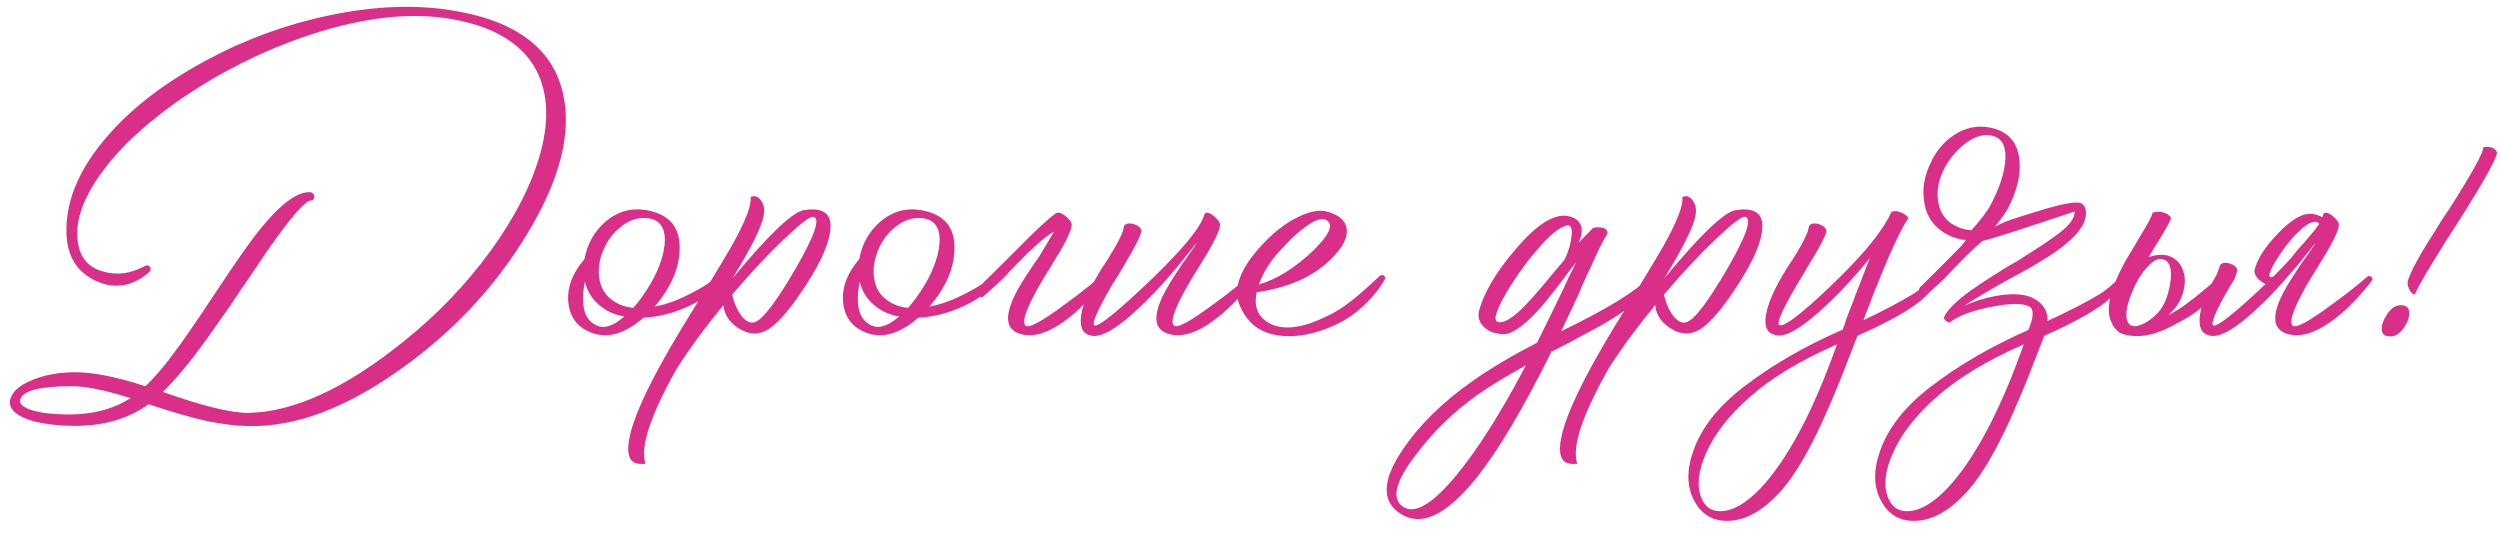 <?xml version="1.0" encoding="UTF-8"?> <svg xmlns="http://www.w3.org/2000/svg" width="345" height="74" viewBox="0 0 345 74" fill="none"><path d="M61.709 1.328C70.879 2.649 76.2 6.479 77.672 12.82C78.955 18.329 77.276 24.877 72.634 32.463C68.256 39.671 62.482 45.822 55.312 50.917C47.689 56.351 40.669 58.974 34.254 58.785C32.102 58.748 29.725 58.408 27.121 57.767C26.102 57.502 24.97 57.182 23.724 56.804L22.083 56.295L20.498 55.785C17.403 58.012 13.535 58.993 8.893 58.729C6.1 58.578 4.044 58.125 2.723 57.37C1.553 56.691 1.138 55.88 1.477 54.936C1.779 53.993 2.685 53.2 4.195 52.559C5.855 51.804 7.836 51.408 10.138 51.37C12.705 51.332 16.007 51.974 20.045 53.294C21.177 52.276 22.498 50.747 24.008 48.709C25.253 47.049 26.951 44.596 29.102 41.35L30.348 39.482L31.593 37.614C32.536 36.218 33.348 35.048 34.027 34.104C37.725 28.934 40.65 26.406 42.801 26.519C43.103 26.556 43.292 26.726 43.367 27.028C43.405 27.33 43.311 27.538 43.084 27.651C42.292 27.462 40.16 29.878 36.688 34.897C36.159 35.689 35.386 36.84 34.367 38.35L33.121 40.161L31.876 42.029C29.838 44.973 28.121 47.37 26.725 49.219C25.026 51.37 23.611 52.993 22.479 54.087C27.989 56.05 31.933 57.012 34.31 56.974C40.575 56.861 47.726 53.559 55.765 47.068C60.331 43.407 64.313 39.256 67.709 34.614C71.143 29.859 73.445 25.311 74.615 20.971C75.861 16.292 75.578 12.386 73.766 9.253C71.728 5.819 67.917 3.611 62.331 2.63C56.67 1.649 50.179 2.366 42.858 4.781C36.329 6.932 30.197 10.008 24.46 14.008C19.592 17.443 15.931 20.971 13.478 24.594C10.95 28.33 10.12 31.632 10.988 34.501C11.516 36.123 12.705 37.142 14.554 37.557C16.29 37.972 18.026 37.727 19.762 36.822C20.177 36.557 20.479 36.557 20.668 36.822C20.894 37.123 20.8 37.425 20.384 37.727C18.12 39.576 15.724 39.916 13.195 38.746C10.629 37.539 9.289 35.387 9.176 32.293C9.025 28.104 10.648 23.915 14.044 19.726C17.177 15.801 21.498 12.272 27.008 9.14C32.404 6.045 38.122 3.8 44.16 2.404C50.5 0.932 56.35 0.573 61.709 1.328ZM9.176 57.2C12.686 57.238 15.629 56.483 18.007 54.936C14.535 53.842 11.837 53.294 9.912 53.294C5.459 53.294 3.081 53.917 2.779 55.163C2.666 55.691 3.119 56.144 4.138 56.521C5.308 56.936 6.987 57.163 9.176 57.2ZM98.998 38.123C99.111 38.01 99.281 38.01 99.507 38.123C99.696 38.237 99.734 38.407 99.621 38.633C98.828 39.954 97.375 41.124 95.262 42.143C93.148 43.162 90.997 43.728 88.808 43.841C86.318 45.992 83.997 46.709 81.846 45.992C79.846 45.313 78.713 43.954 78.449 41.916C78.185 39.841 78.921 37.784 80.657 35.746C81.034 33.67 81.997 31.953 83.544 30.595C85.242 29.16 87.148 28.632 89.261 29.01C92.356 29.576 93.865 31.349 93.79 34.331C93.752 37.01 92.601 39.671 90.337 42.312C91.96 42.011 93.658 41.388 95.432 40.444C96.941 39.69 98.13 38.916 98.998 38.123ZM83.317 34.387C82.714 35.746 82.506 37.067 82.695 38.35C82.883 39.633 83.431 40.614 84.336 41.294C85.167 41.973 86.186 42.369 87.393 42.482C88.148 41.652 88.96 40.52 89.828 39.086C91.073 36.859 91.714 34.878 91.752 33.142C91.752 31.217 90.884 30.198 89.148 30.085C87.941 30.01 86.79 30.406 85.695 31.274C84.638 32.104 83.846 33.142 83.317 34.387ZM82.355 44.916C83.374 45.407 84.638 44.992 86.148 43.671C85.016 43.482 84.034 43.086 83.204 42.482C81.921 41.614 81.091 40.407 80.713 38.859C80.072 42.143 80.619 44.162 82.355 44.916ZM110.881 29.01C113.409 28.594 114.655 29.349 114.617 31.274C114.579 33.199 113.466 35.859 111.277 39.256C109.239 42.426 107.503 44.483 106.069 45.426C104.748 46.256 103.371 46.218 101.937 45.313C100.616 44.445 99.918 43.369 99.842 42.086C97.238 45.256 95.068 48.219 93.332 50.974C89.709 57.427 88.294 61.767 89.087 63.993C87.804 64.144 87.049 63.786 86.822 62.918C86.068 60.276 88.69 54.068 94.691 44.294L96.389 41.52L97.238 40.161L98.031 38.859C99.276 36.822 100.257 35.18 100.974 33.934C102.861 30.576 103.729 28.33 103.578 27.198C104.144 26.934 104.635 27.104 105.05 27.708C105.428 28.274 105.541 28.934 105.39 29.689C105.201 31.123 103.767 34.029 101.088 38.407C106.031 32.444 109.296 29.311 110.881 29.01ZM104.144 44.464C105.239 44.124 107.126 41.652 109.805 37.048C112.485 32.406 113.277 30.029 112.183 29.915C111.73 29.878 110.409 30.896 108.22 32.972C105.88 35.199 103.484 37.765 101.031 40.671C101.333 41.916 101.786 42.916 102.39 43.671C102.993 44.388 103.578 44.652 104.144 44.464ZM136.921 38.123C137.034 38.01 137.204 38.01 137.431 38.123C137.619 38.237 137.657 38.407 137.544 38.633C136.751 39.954 135.298 41.124 133.185 42.143C131.072 43.162 128.92 43.728 126.732 43.841C124.241 45.992 121.92 46.709 119.769 45.992C117.769 45.313 116.636 43.954 116.372 41.916C116.108 39.841 116.844 37.784 118.58 35.746C118.957 33.67 119.92 31.953 121.467 30.595C123.165 29.16 125.071 28.632 127.184 29.01C130.279 29.576 131.789 31.349 131.713 34.331C131.675 37.01 130.524 39.671 128.26 42.312C129.883 42.011 131.581 41.388 133.355 40.444C134.864 39.69 136.053 38.916 136.921 38.123ZM121.241 34.387C120.637 35.746 120.429 37.067 120.618 38.35C120.807 39.633 121.354 40.614 122.26 41.294C123.09 41.973 124.109 42.369 125.316 42.482C126.071 41.652 126.883 40.52 127.751 39.086C128.996 36.859 129.638 34.878 129.675 33.142C129.675 31.217 128.807 30.198 127.071 30.085C125.864 30.01 124.713 30.406 123.618 31.274C122.561 32.104 121.769 33.142 121.241 34.387ZM120.278 44.916C121.297 45.407 122.561 44.992 124.071 43.671C122.939 43.482 121.958 43.086 121.127 42.482C119.844 41.614 119.014 40.407 118.637 38.859C117.995 42.143 118.542 44.162 120.278 44.916ZM145.521 29.576C145.823 29.236 146.276 29.274 146.879 29.689C147.521 30.18 147.861 30.613 147.898 30.991C147.898 31.519 147.502 32.5 146.71 33.934C146.408 34.501 145.992 35.199 145.464 36.029L144.785 37.161L144.106 38.237C141.803 42.086 140.935 44.313 141.502 44.916C141.917 45.369 143.747 44.388 146.993 41.973C148.049 41.218 149.163 40.369 150.332 39.425C150.71 39.124 151.068 38.822 151.408 38.52C151.521 38.444 151.616 38.369 151.691 38.293L151.804 38.18C151.955 38.067 152.125 38.067 152.314 38.18C152.54 38.293 152.597 38.463 152.484 38.69L152.37 38.803C152.333 38.878 152.257 38.992 152.144 39.142C151.88 39.444 151.597 39.784 151.295 40.161C150.351 41.256 149.389 42.237 148.408 43.105C145.275 45.822 142.653 46.785 140.539 45.992C138.539 45.237 138.633 43.011 140.822 39.312C141.2 38.671 141.634 37.991 142.124 37.274L142.747 36.312C142.936 36.086 143.143 35.803 143.37 35.463L145.464 31.953C144.106 32.67 141.766 34.821 138.445 38.407C138.105 38.709 137.784 39.01 137.482 39.312C137.18 39.576 136.595 40.105 135.727 40.897C135.463 41.161 135.237 41.048 135.048 40.558C134.822 40.067 134.897 39.69 135.275 39.425C136.294 38.444 138.03 36.727 140.483 34.274C142.936 31.783 144.615 30.217 145.521 29.576ZM172.785 38.18C173.011 38.293 173.068 38.463 172.955 38.69L172.841 38.803C172.804 38.878 172.728 38.992 172.615 39.142C172.351 39.444 172.068 39.784 171.766 40.161C170.822 41.256 169.86 42.237 168.879 43.105C165.746 45.822 163.124 46.785 161.01 45.992C159.01 45.237 159.104 43.011 161.293 39.312C161.671 38.671 162.105 37.991 162.595 37.274L163.218 36.312C163.407 36.086 163.614 35.803 163.841 35.463C164.709 34.255 165.124 33.614 165.086 33.538C165.048 33.614 164.86 33.859 164.52 34.274C164.143 34.765 163.709 35.312 163.218 35.916C161.897 37.539 160.576 39.048 159.255 40.444C155.18 44.671 152.311 46.634 150.651 46.332C149.783 46.181 149.292 45.671 149.179 44.803C148.953 43.143 149.802 40.727 151.726 37.557L152.292 36.652L152.859 35.803C153.311 35.048 153.651 34.482 153.878 34.104C154.557 32.934 154.953 32.047 155.066 31.444C155.066 31.18 155.217 30.991 155.519 30.878C155.783 30.802 156.104 30.821 156.482 30.934C156.859 31.047 157.142 31.217 157.331 31.444C157.557 31.708 157.576 31.991 157.387 32.293C157.274 32.746 156.821 33.67 156.029 35.067C155.727 35.557 155.33 36.237 154.84 37.105L154.217 38.123L153.538 39.199C151.425 42.822 150.594 44.728 151.047 44.916C151.613 45.105 154.123 43.086 158.576 38.859C163.142 34.482 165.671 31.425 166.162 29.689C166.312 29.236 166.709 29.236 167.35 29.689C167.992 30.18 168.332 30.613 168.369 30.991C168.369 31.519 167.973 32.5 167.18 33.934C166.879 34.501 166.463 35.199 165.935 36.029L165.256 37.161L164.576 38.237C162.274 42.086 161.406 44.313 161.973 44.916C162.388 45.369 164.218 44.388 167.464 41.973C168.52 41.218 169.634 40.369 170.803 39.425C171.181 39.124 171.539 38.822 171.879 38.52C171.992 38.444 172.087 38.369 172.162 38.293L172.275 38.18C172.426 38.067 172.596 38.067 172.785 38.18ZM190.41 38.067C190.636 37.916 190.844 37.916 191.032 38.067C191.183 38.218 191.202 38.388 191.089 38.576C190.259 40.048 189.051 41.463 187.466 42.822C186.108 43.954 184.466 44.86 182.541 45.539C180.466 46.256 178.56 46.52 176.824 46.332C173.956 46.068 172.012 44.596 170.993 41.916C170.125 39.539 171.333 36.671 174.616 33.312C176.012 31.878 177.465 30.783 178.975 30.029C180.598 29.198 181.956 28.915 183.051 29.179C184.673 29.595 185.598 30.349 185.825 31.444C186.013 32.463 185.579 33.595 184.523 34.84C182.07 37.784 178.371 39.614 173.427 40.331C173.125 41.765 173.333 42.898 174.05 43.728C175.446 45.237 177.56 45.577 180.39 44.747C181.447 44.407 182.56 43.935 183.73 43.331C184.711 42.803 185.579 42.237 186.334 41.633C187.24 40.954 188.598 39.765 190.41 38.067ZM175.522 35.916C174.767 36.935 174.163 38.048 173.71 39.256C176.126 38.576 178.579 37.067 181.069 34.727C183.522 32.387 184.145 30.915 182.937 30.312C182.183 29.972 180.862 30.613 178.975 32.236C178.258 32.878 177.56 33.576 176.88 34.331C176.277 34.972 175.824 35.501 175.522 35.916ZM227.505 38.293C227.619 38.105 227.789 38.086 228.015 38.237C228.241 38.388 228.298 38.576 228.185 38.803C227.204 40.501 225.354 42.199 222.637 43.898C221.618 44.539 220.278 45.294 218.618 46.162L216.41 47.351L214.089 48.539C210.164 56.465 206.692 62.295 203.673 66.031C199.635 71.051 196.201 72.692 193.371 70.956C190.653 69.296 190.691 66.371 193.484 62.182C195.824 58.672 199.107 55.446 203.334 52.502C205.749 50.804 208.674 49.068 212.108 47.294C213.202 45.105 214.259 42.954 215.278 40.841C215.693 40.01 216.089 39.161 216.467 38.293C216.769 37.727 217.108 37.029 217.486 36.199L216.184 37.897L214.825 39.709C213.806 41.029 212.901 42.124 212.108 42.992C209.995 45.256 208.334 46.294 207.126 46.105C206.108 45.992 205.315 45.652 204.749 45.086C204.107 44.445 203.9 43.69 204.126 42.822C204.806 40.331 206.466 37.539 209.108 34.444C211.976 31.047 214.372 29.5 216.297 29.802C217.391 29.991 218.033 30.5 218.222 31.331C218.297 31.632 218.297 31.991 218.222 32.406C218.146 32.746 218.033 33.104 217.882 33.482L218.844 32.463L219.807 31.5C219.844 31.463 219.958 31.425 220.146 31.387C220.373 31.349 220.599 31.349 220.826 31.387C221.467 31.425 221.807 31.689 221.845 32.18C221.241 33.161 220.429 34.803 219.41 37.105L219.014 37.897L218.618 38.803C218.278 39.558 217.995 40.218 217.769 40.784C216.976 42.445 216.203 44.086 215.448 45.709C221.901 42.577 225.92 40.105 227.505 38.293ZM206.843 44.464C207.711 44.577 209.013 43.709 210.749 41.86C211.391 41.18 212.221 40.237 213.24 39.029L214.542 37.444L215.901 35.859C216.429 34.765 216.75 33.708 216.863 32.689C217.014 31.557 216.806 31.029 216.24 31.104C215.297 31.293 214.033 32.293 212.448 34.104C211.051 35.652 209.712 37.444 208.428 39.482C206.428 42.728 205.9 44.388 206.843 44.464ZM193.54 69.881C195.163 71.088 197.692 69.598 201.126 65.409C204.07 61.786 207.221 56.785 210.58 50.407C207.9 51.879 205.617 53.276 203.73 54.596C200.522 56.899 197.729 59.635 195.352 62.805C192.597 66.39 191.993 68.749 193.54 69.881ZM239.466 29.01C241.994 28.594 243.24 29.349 243.202 31.274C243.164 33.199 242.051 35.859 239.862 39.256C237.824 42.426 236.088 44.483 234.654 45.426C233.333 46.256 231.956 46.218 230.522 45.313C229.201 44.445 228.503 43.369 228.427 42.086C225.823 45.256 223.653 48.219 221.917 50.974C218.294 57.427 216.879 61.767 217.672 63.993C216.388 64.144 215.634 63.786 215.407 62.918C214.652 60.276 217.275 54.068 223.276 44.294L224.974 41.52L225.823 40.161L226.616 38.859C227.861 36.822 228.842 35.18 229.559 33.934C231.446 30.576 232.314 28.33 232.163 27.198C232.729 26.934 233.22 27.104 233.635 27.708C234.012 28.274 234.126 28.934 233.975 29.689C233.786 31.123 232.352 34.029 229.673 38.407C234.616 32.444 237.881 29.311 239.466 29.01ZM232.729 44.464C233.824 44.124 235.711 41.652 238.39 37.048C241.07 32.406 241.862 30.029 240.768 29.915C240.315 29.878 238.994 30.896 236.805 32.972C234.465 35.199 232.069 37.765 229.616 40.671C229.918 41.916 230.371 42.916 230.975 43.671C231.578 44.388 232.163 44.652 232.729 44.464ZM266.808 38.18C266.921 37.991 267.091 37.991 267.317 38.18C267.544 38.331 267.601 38.501 267.487 38.69C266.921 39.671 266.053 40.652 264.883 41.633C263.11 43.03 260.26 44.596 256.335 46.332C255.354 48.86 254.581 50.842 254.015 52.276C253.109 54.502 252.279 56.446 251.524 58.106C249.599 62.295 247.769 65.409 246.033 67.447C243.617 70.239 241.202 71.711 238.787 71.862C236.56 72.013 234.919 71.126 233.862 69.201C232.768 67.239 232.711 64.899 233.692 62.182C234.787 59.05 237.089 56.125 240.598 53.408C244.523 50.389 249.09 47.747 254.298 45.483L254.694 44.35L255.09 43.218C255.279 42.765 255.505 42.199 255.769 41.52L256.109 40.558L256.505 39.595C257.109 37.972 257.619 36.652 258.034 35.633C255.656 38.539 253.316 41.011 251.014 43.048C248.335 45.426 246.391 46.502 245.184 46.275C244.278 46.124 243.768 45.633 243.655 44.803C243.467 43.143 244.335 40.727 246.259 37.557L246.825 36.652L247.391 35.803C247.844 35.086 248.184 34.519 248.41 34.104C249.09 32.934 249.486 32.047 249.599 31.444C249.599 31.18 249.75 30.991 250.052 30.878C250.316 30.802 250.637 30.821 251.014 30.934C251.392 31.047 251.675 31.217 251.863 31.444C252.09 31.708 252.109 31.991 251.92 32.293C251.807 32.708 251.335 33.633 250.505 35.067C250.241 35.52 249.844 36.18 249.316 37.048L248.693 38.123L248.071 39.142C245.92 42.765 245.089 44.671 245.58 44.86C246.221 45.124 248.467 43.426 252.316 39.765C256.279 36.029 258.977 32.916 260.411 30.425L260.638 30.029L260.808 29.689V29.632C260.845 29.595 260.902 29.5 260.977 29.349C261.204 29.085 261.638 29.066 262.279 29.293C262.845 29.519 263.204 29.783 263.355 30.085C262.147 31.821 260.185 36.237 257.468 43.331C257.317 43.709 257.222 43.992 257.185 44.181C259.789 42.935 261.977 41.784 263.751 40.727C264.883 40.048 265.902 39.199 266.808 38.18ZM243.712 66.541C247.184 62.465 250.448 56.125 253.505 47.52C248.486 49.709 244.504 52.106 241.561 54.71C238.617 57.276 236.56 59.918 235.39 62.635C234.371 64.975 234.145 66.937 234.711 68.522C235.277 70.07 236.372 70.73 237.994 70.504C239.768 70.239 241.674 68.918 243.712 66.541ZM279.28 47.52C274.261 49.709 270.28 52.106 267.336 54.71C264.392 57.276 262.336 59.918 261.166 62.635C260.147 64.975 259.92 66.937 260.486 68.522C261.053 70.07 262.147 70.73 263.77 70.504C265.543 70.239 267.449 68.918 269.487 66.541C272.959 62.465 276.224 56.125 279.28 47.52ZM267.449 27.708C267.638 28.991 268.185 29.991 269.091 30.708C269.921 31.312 270.902 31.67 272.035 31.783C272.601 31.18 273.129 30.557 273.62 29.915C274.035 29.349 274.355 28.878 274.582 28.5C275.865 26.16 276.582 24.028 276.733 22.103C276.884 19.915 276.091 18.764 274.355 18.65C273.186 18.575 271.959 19.103 270.676 20.235C269.506 21.292 268.638 22.462 268.072 23.745C267.468 25.141 267.261 26.462 267.449 27.708ZM286.3 29.179C279.016 31.632 274.771 32.991 273.563 33.255C272.242 34.387 270.506 36.105 268.355 38.407C268.015 38.709 267.695 39.01 267.393 39.312C267.091 39.576 266.506 40.105 265.638 40.897C265.374 41.161 265.147 41.048 264.959 40.558C264.732 40.067 264.808 39.69 265.185 39.425C266.204 38.444 267.94 36.708 270.393 34.218C270.77 33.84 271.072 33.463 271.299 33.085H270.789C269.695 32.859 268.751 32.463 267.959 31.897C266.562 30.915 265.751 29.538 265.525 27.764C265.26 26.104 265.525 24.424 266.317 22.726C267.072 20.99 268.147 19.65 269.544 18.707C271.091 17.65 272.733 17.273 274.469 17.575C276.959 18.028 278.356 19.462 278.658 21.877C278.922 23.99 278.394 26.292 277.073 28.783C276.771 29.349 276.186 30.18 275.318 31.274C276.261 30.783 277.167 30.406 278.035 30.142C278.412 30.029 278.884 29.878 279.45 29.689L280.922 29.236C284.394 28.142 286.489 27.745 287.206 28.047C287.545 28.236 287.753 28.538 287.828 28.953C288.168 31.029 286.111 33.387 281.658 36.029C280.903 36.52 279.96 37.067 278.828 37.671L277.356 38.463L275.941 39.256C273.676 40.539 272.053 41.52 271.072 42.199C272.77 41.444 274.469 40.954 276.167 40.727C278.167 40.463 279.696 40.633 280.752 41.237C281.998 41.954 282.601 42.973 282.564 44.294C285.507 42.935 287.828 41.746 289.527 40.727C290.659 40.048 291.678 39.199 292.583 38.18C292.697 37.991 292.866 37.991 293.093 38.18C293.319 38.331 293.376 38.501 293.263 38.69C292.697 39.671 291.829 40.652 290.659 41.633C288.885 43.03 286.036 44.596 282.111 46.332C281.13 48.86 280.356 50.842 279.79 52.276C278.884 54.502 278.054 56.446 277.299 58.106C275.374 62.295 273.544 65.409 271.808 67.447C269.393 70.239 266.978 71.711 264.562 71.862C262.336 72.013 260.694 71.126 259.637 69.201C258.543 67.239 258.486 64.899 259.468 62.182C260.562 59.05 262.864 56.125 266.374 53.408C270.261 50.426 274.771 47.803 279.903 45.539C280.696 43.69 280.714 42.596 279.96 42.256C278.978 41.803 277.224 41.841 274.695 42.369C272.129 42.86 270.242 43.577 269.034 44.52C268.695 44.445 268.43 44.237 268.242 43.898C268.544 42.954 269.751 41.709 271.865 40.161C272.657 39.595 273.676 38.916 274.922 38.123L276.62 37.048L278.375 36.029C281.281 34.218 283.281 32.878 284.375 32.01C285.696 30.953 286.338 30.01 286.3 29.179ZM296.212 36.991C295.457 37.822 294.816 38.878 294.287 40.161C293.721 41.444 293.438 42.539 293.438 43.445C293.438 44.464 293.835 44.992 294.627 45.03C295.533 44.916 296.476 44.407 297.457 43.501C298.476 42.596 299.156 41.124 299.495 39.086C299.797 37.01 299.401 35.897 298.307 35.746C297.703 35.633 297.005 36.048 296.212 36.991ZM296.495 35.52C297.325 35.18 298.174 35.086 299.042 35.236C300.099 35.538 300.816 36.18 301.194 37.161C301.571 38.029 301.609 39.029 301.307 40.161C301.043 41.256 300.514 42.199 299.722 42.992C299.533 43.181 299.363 43.35 299.212 43.501C299.665 43.275 300.099 43.03 300.514 42.765C301.797 41.973 303.703 40.463 306.232 38.237C306.458 38.086 306.666 38.086 306.854 38.237C307.005 38.388 307.024 38.557 306.911 38.746C305.515 41.237 303.307 43.218 300.288 44.69C297.306 46.388 294.721 46.803 292.533 45.935C292.004 45.558 291.608 45.049 291.344 44.407C290.551 42.671 291.174 39.935 293.212 36.199C293.551 35.595 293.967 34.897 294.457 34.104L295.023 33.142L295.589 32.18C296.457 30.783 296.948 29.84 297.061 29.349C297.514 29.198 297.967 29.179 298.42 29.293C298.986 29.406 299.382 29.67 299.609 30.085C299.42 30.651 298.797 31.783 297.74 33.482L297.061 34.557L296.495 35.52ZM319.544 31.613C319.733 31.349 319.902 31.104 320.053 30.878C319.865 30.613 319.582 30.538 319.204 30.651C318.676 30.727 317.978 31.198 317.11 32.066C316.355 32.783 315.619 33.67 314.902 34.727C314.185 35.746 313.676 36.595 313.374 37.274C313.072 38.029 313.128 38.35 313.543 38.237C313.581 38.199 313.657 38.161 313.77 38.123C314.336 37.557 314.864 37.01 315.355 36.482C315.581 36.255 315.827 35.991 316.091 35.689C316.355 35.387 316.657 35.01 316.997 34.557L318.016 33.425C318.619 32.708 319.129 32.104 319.544 31.613ZM316.714 36.991C315.695 38.199 314.676 39.35 313.657 40.444C309.581 44.671 306.713 46.634 305.052 46.332C304.184 46.181 303.694 45.671 303.58 44.803C303.354 43.143 304.109 40.878 305.845 38.01L306.298 36.878C306.298 36.614 306.449 36.425 306.75 36.312C307.015 36.237 307.335 36.255 307.713 36.369C308.09 36.482 308.373 36.652 308.562 36.878C308.788 37.142 308.807 37.425 308.619 37.727L308.336 38.576L307.656 39.652C305.732 42.973 304.996 44.728 305.448 44.916C306.015 45.105 308.411 43.199 312.638 39.199C312.336 39.048 312.053 38.859 311.789 38.633C311.223 38.105 311.015 37.595 311.166 37.105C311.543 35.67 312.619 34.029 314.393 32.18C316.28 30.217 317.865 29.33 319.148 29.519C319.638 29.595 320.072 29.745 320.45 29.972C320.487 29.896 320.525 29.802 320.563 29.689C320.714 29.236 321.11 29.236 321.752 29.689C322.393 30.18 322.733 30.613 322.771 30.991C322.771 31.519 322.374 32.5 321.582 33.934C321.28 34.501 320.865 35.199 320.336 36.029L319.657 37.161L318.978 38.237C316.676 42.086 315.808 44.313 316.374 44.916C316.789 45.369 318.619 44.388 321.865 41.973C322.922 41.218 324.035 40.369 325.205 39.425C325.582 39.124 325.941 38.822 326.28 38.52C326.394 38.444 326.488 38.369 326.563 38.293L326.677 38.18C326.828 38.067 326.997 38.067 327.186 38.18C327.413 38.293 327.469 38.463 327.356 38.69L327.243 38.803C327.205 38.878 327.129 38.992 327.016 39.142C326.752 39.444 326.469 39.784 326.167 40.161C325.224 41.256 324.261 42.237 323.28 43.105C320.148 45.822 317.525 46.785 315.412 45.992C313.411 45.237 313.506 43.011 315.695 39.312C316.072 38.671 316.506 37.991 316.997 37.274L317.619 36.312C317.808 36.086 318.016 35.803 318.242 35.463C319.11 34.255 319.525 33.614 319.487 33.538C319.45 33.614 319.261 33.859 318.921 34.274C318.544 34.765 318.11 35.312 317.619 35.916C317.431 36.18 317.223 36.425 316.997 36.652C316.959 36.727 316.902 36.803 316.827 36.878C316.789 36.916 316.751 36.954 316.714 36.991ZM342.717 20.292C343.736 20.179 344.358 20.424 344.585 21.028C344.585 21.783 342.868 24.877 339.433 30.312L338.414 31.897L337.395 33.482C336.678 34.651 336.075 35.633 335.584 36.425C334.339 38.463 333.565 39.859 333.263 40.614C332.999 40.652 332.735 40.426 332.471 39.935C332.244 39.444 332.188 39.029 332.301 38.69C332.565 37.822 333.263 36.425 334.395 34.501C334.848 33.746 335.414 32.84 336.093 31.783L336.999 30.312L337.962 28.896C341.132 23.915 342.717 21.047 342.717 20.292ZM331.678 42.143C332.169 42.256 332.433 42.558 332.471 43.048C332.508 43.501 332.395 44.011 332.131 44.577C331.376 46.011 330.489 46.615 329.47 46.388C328.98 46.313 328.716 46.011 328.678 45.483C328.64 45.03 328.772 44.52 329.074 43.954C329.791 42.558 330.659 41.954 331.678 42.143Z" fill="#D92F88"></path></svg> 